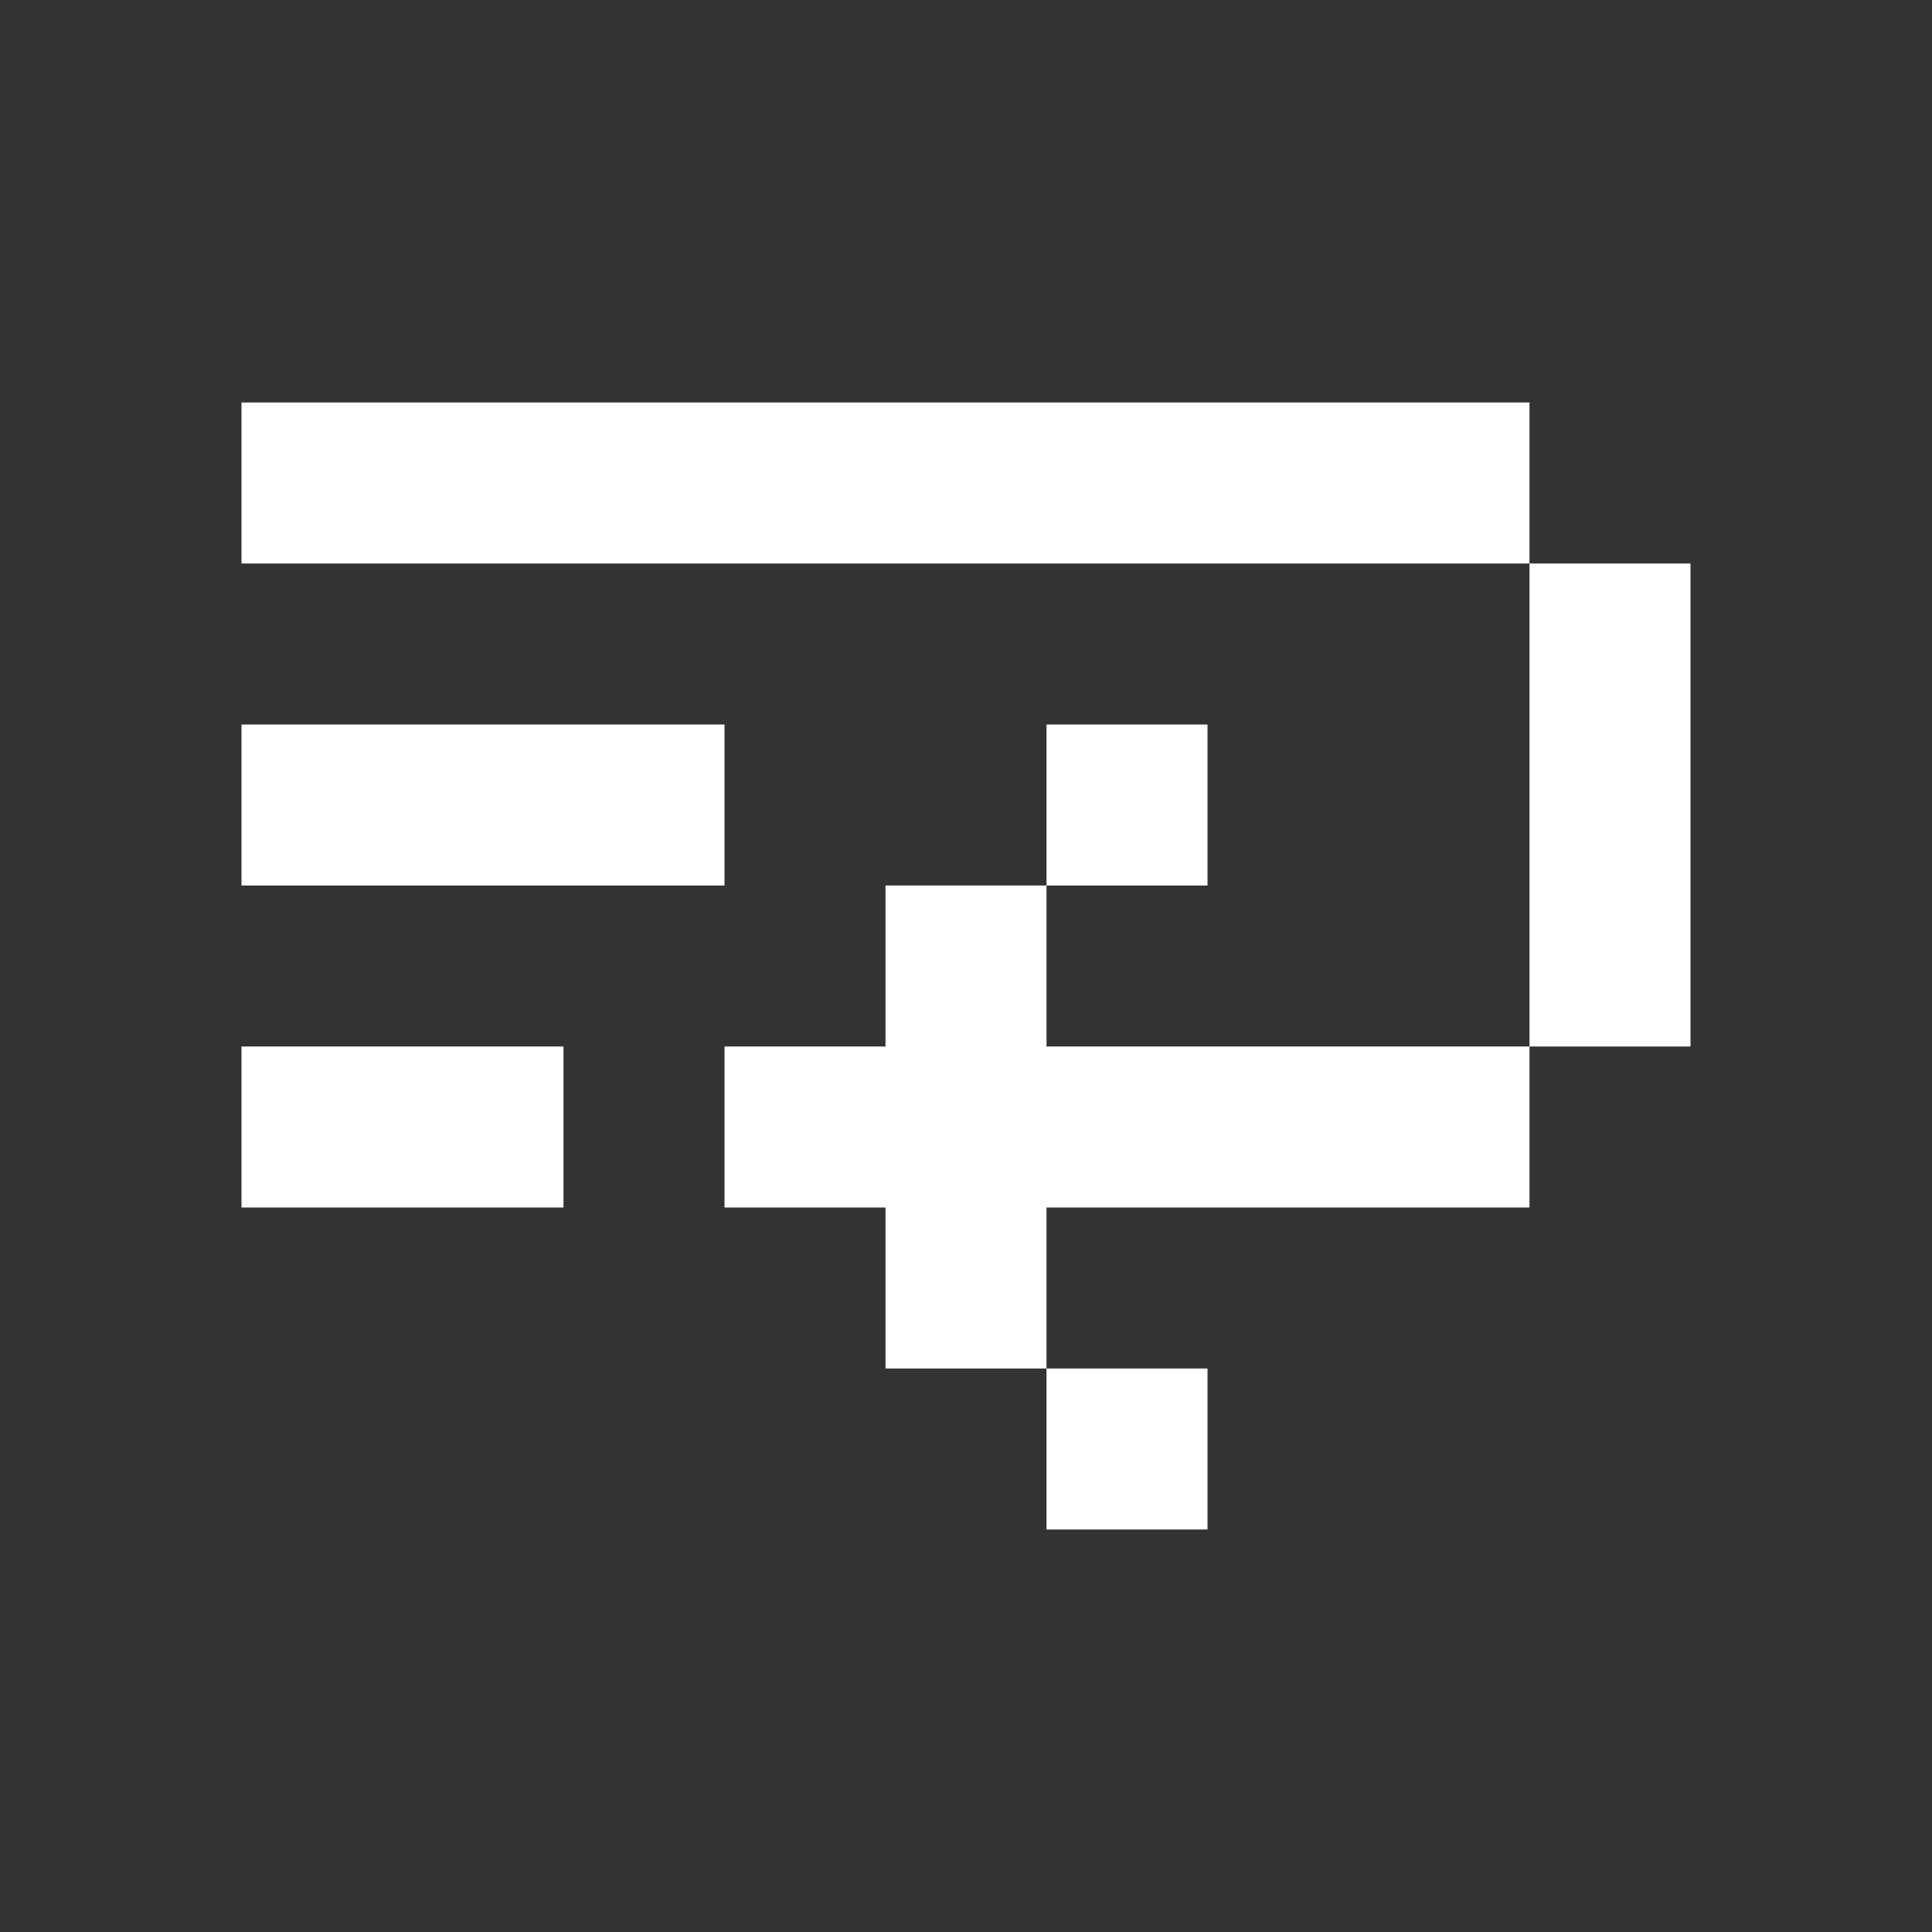 <svg width="24" height="24" viewBox="0 0 24 24" fill="none" xmlns="http://www.w3.org/2000/svg">
<rect x="0" y="0" width="24" height="24" fill="#333333" stroke="none"/>
<path fill-rule="evenodd" clip-rule="evenodd" d="M19 5H3V7H19V13H13V11H15V9H13V11H11V13H9V15H11V17H13V19H15V17H13V15H19V13H21V7H19V5ZM7 13H3V15H7V13ZM3 9H9V11H3V9Z" fill="white"/>
</svg>
